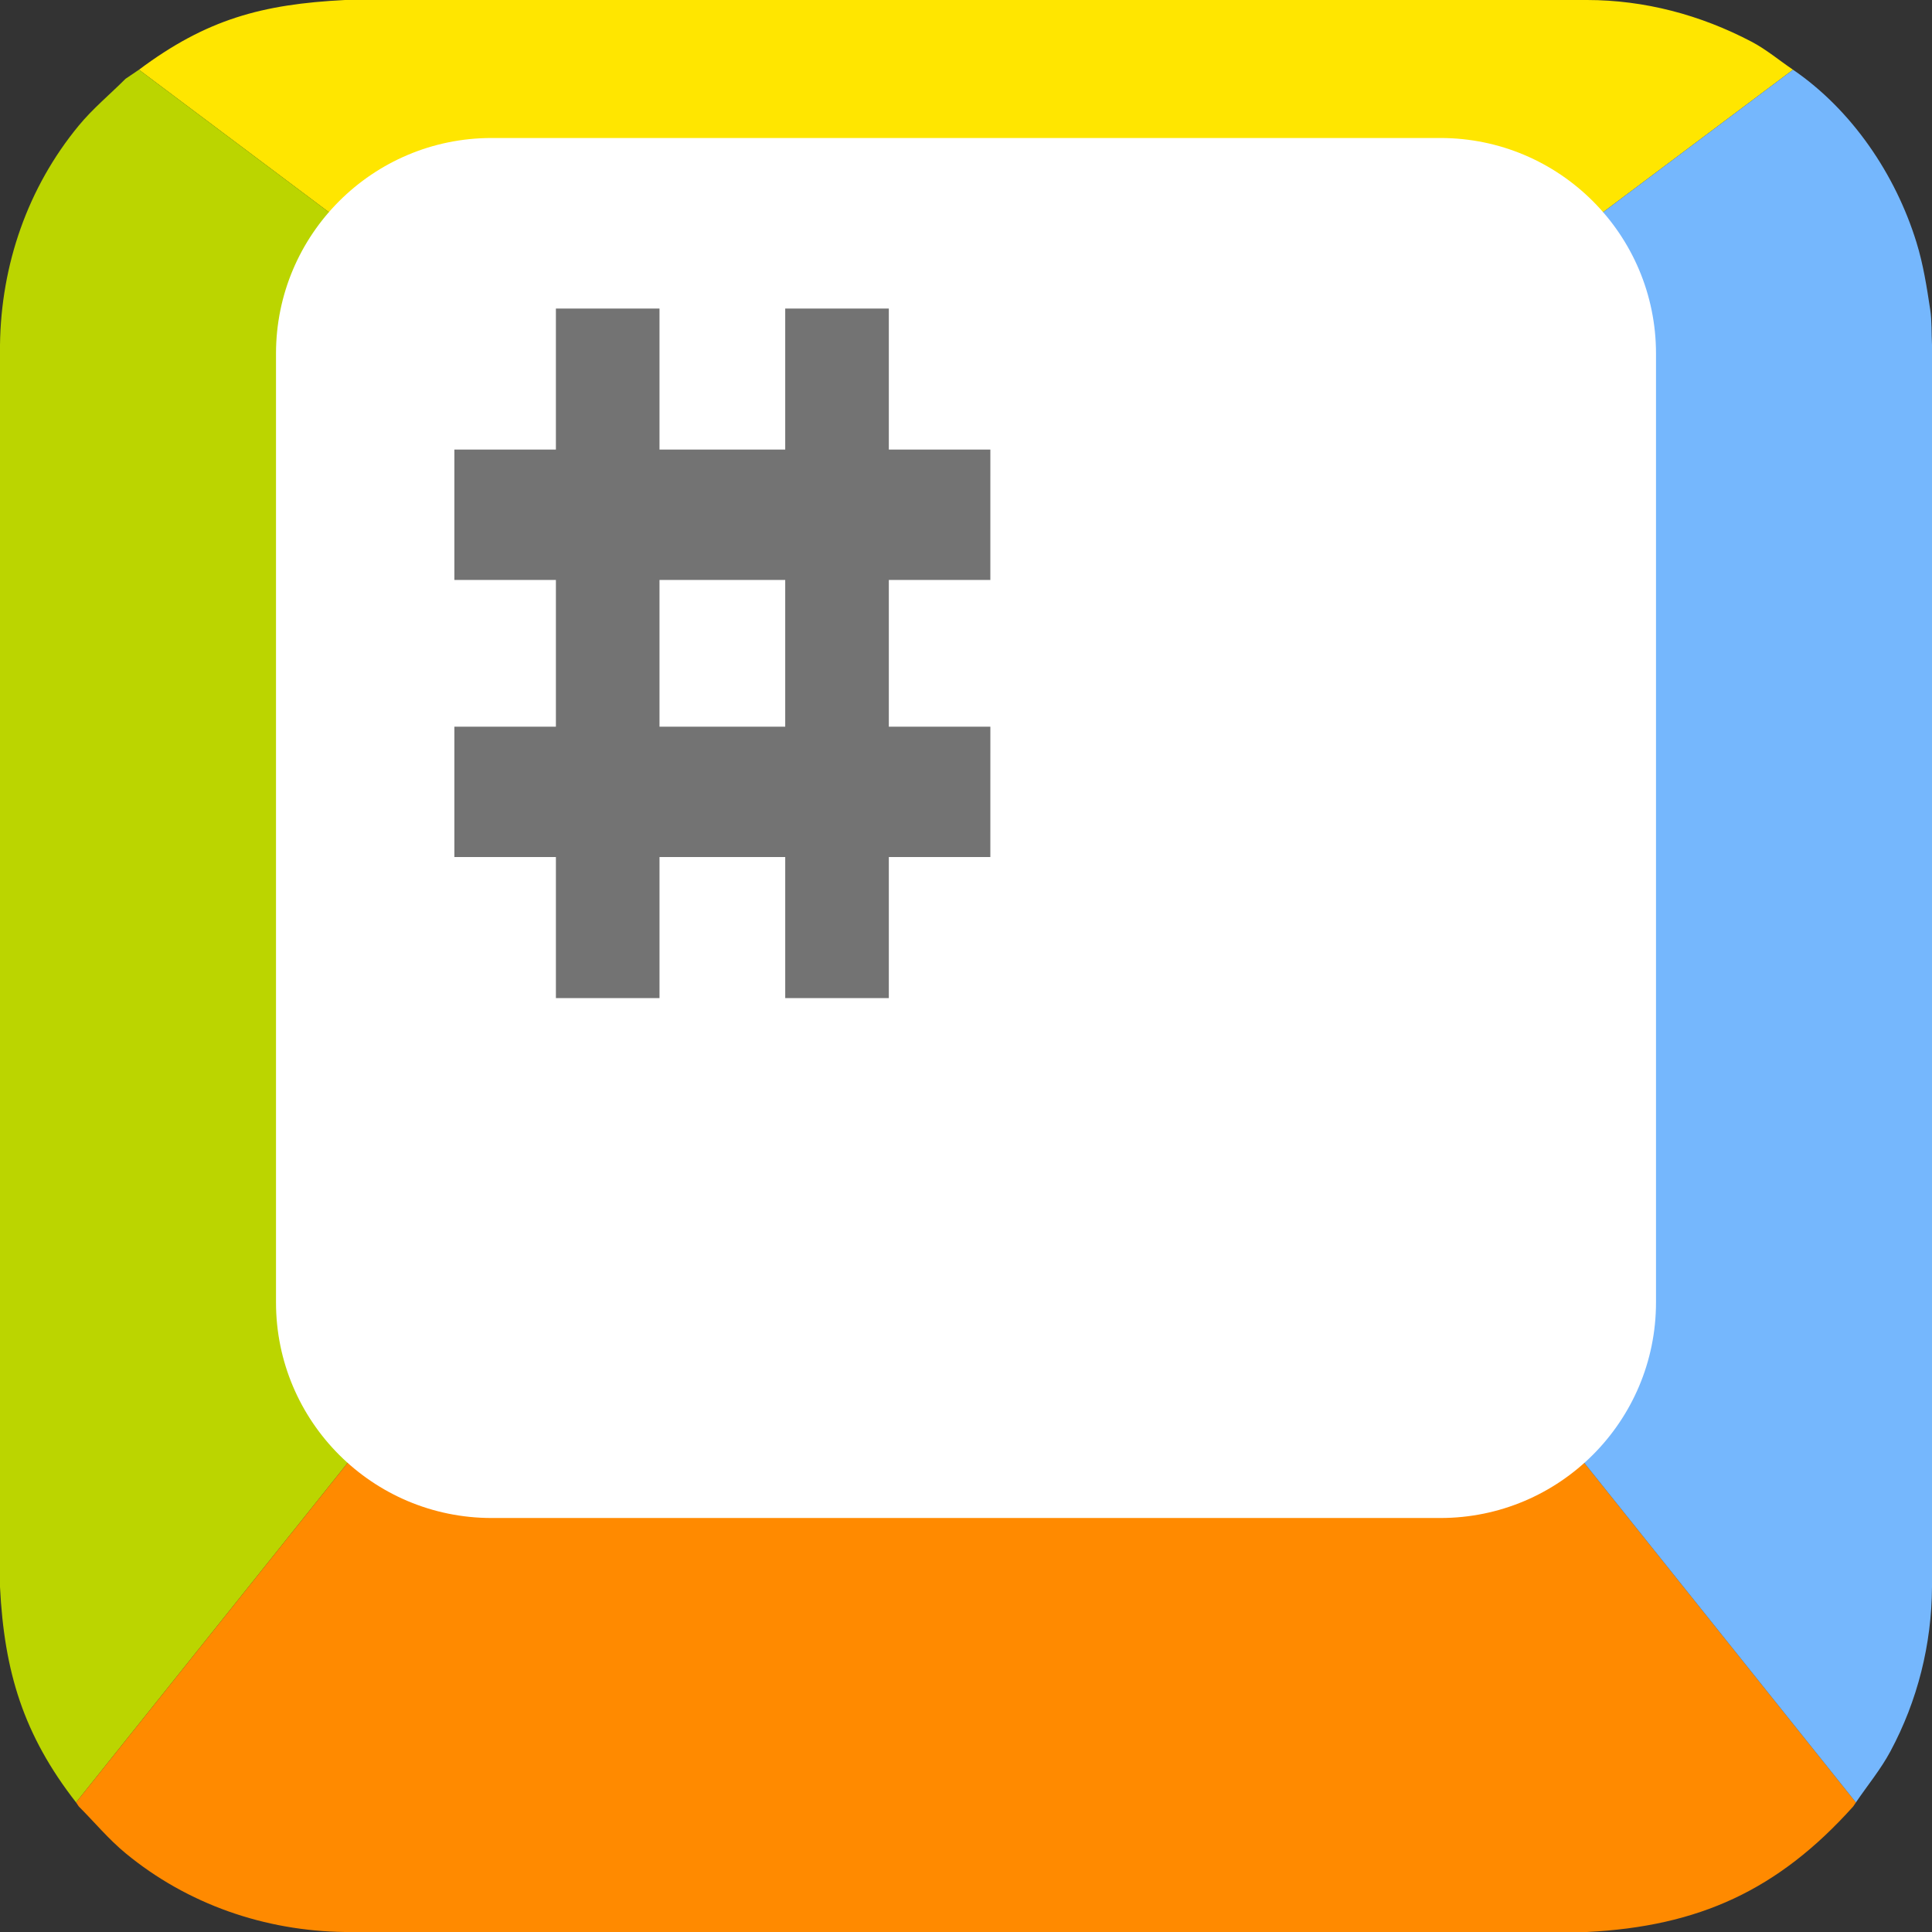 <?xml version="1.0" encoding="UTF-8" standalone="no"?>
<!DOCTYPE svg PUBLIC "-//W3C//DTD SVG 1.1//EN" "http://www.w3.org/Graphics/SVG/1.1/DTD/svg11.dtd">
<svg width="100%" height="100%" viewBox="0 0 126 126" version="1.1"
  xmlns="http://www.w3.org/2000/svg"
  xmlns:xlink="http://www.w3.org/1999/xlink" xml:space="preserve"
  xmlns:serif="http://www.serif.com/" style="fill-rule:evenodd;clip-rule:evenodd;stroke-linejoin:round;stroke-miterlimit:1.414;">
  <rect x="0" y="0" width="126" height="126" fill="#333333" stroke="none"/>
  <path d="M103.5,0c3.762,0.003 7.395,0.971 10.725,2.716c0.966,0.506 1.808,1.221 2.712,1.831l-53.937,40.453l-53.937,-40.453c4.403,-3.289 8.02,-4.273 13.437,-4.547l81,0Z" style="fill:#ffe600;fill-rule:nonzero;"/>
  <path d="M9.063,4.547l53.937,40.453l-58.039,72.55c-3.441,-4.417 -4.682,-8.528 -4.961,-14.05l0,-81c0.065,-5.221 1.801,-10.265 5.138,-14.312c0.915,-1.109 2.034,-2.033 3.05,-3.05l0.875,-0.591Z" style="fill:#bbd500;fill-rule:nonzero;"/>
  <path d="M63,45l58.04,72.549l-0.178,0.263c-4.901,5.465 -10.068,7.82 -17.362,8.188l-81,0c-5.221,-0.065 -10.265,-1.801 -14.312,-5.138c-1.109,-0.915 -2.033,-2.033 -3.05,-3.05l-0.177,-0.262l58.039,-72.55Z" style="fill:#ff8a00;fill-rule:nonzero;"/>
  <path d="M116.937,4.547c3.844,2.631 6.684,6.83 8.051,11.262c0.441,1.427 0.673,2.914 0.896,4.391c0.114,0.759 0.077,1.533 0.116,2.3l0,81c-0.023,3.748 -0.939,7.415 -2.716,10.725c-0.632,1.178 -1.496,2.216 -2.245,3.325l-58.039,-72.55l53.937,-40.453Z" style="fill:#75b7fd;fill-rule:nonzero;"/>
  <path d="M32.063,9l61.874,0c7.767,0 14.063,6.296 14.063,14.063l0,61.874c0,7.767 -6.296,14.063 -14.063,14.063l-61.875,0c-7.766,0 -14.062,-6.296 -14.062,-14.063l0,-61.875c0,-7.766 6.296,-14.062 14.062,-14.062Z" style="fill:#fff;fill-rule:nonzero;"/>
  <path d="M29.633,29.321l6.621,0l0,-9.197l6.757,0l0,9.197l8.199,0l0,-9.197l6.757,0l0,9.197l6.622,0l-0.001,8.504l-6.621,0l0,9.567l6.622,0l-0.001,8.503l-6.621,0l0,9.197l-6.757,0.001l0,-9.198l-8.199,0l0,9.197l-6.757,0.001l0,-9.198l-6.621,0l0,-8.503l6.621,0l0,-9.567l-6.621,0l0,-8.504Zm13.378,8.504l0,9.567l8.199,0l0,-9.567l-8.199,0Z" style="fill:#737373;"/>
</svg>
